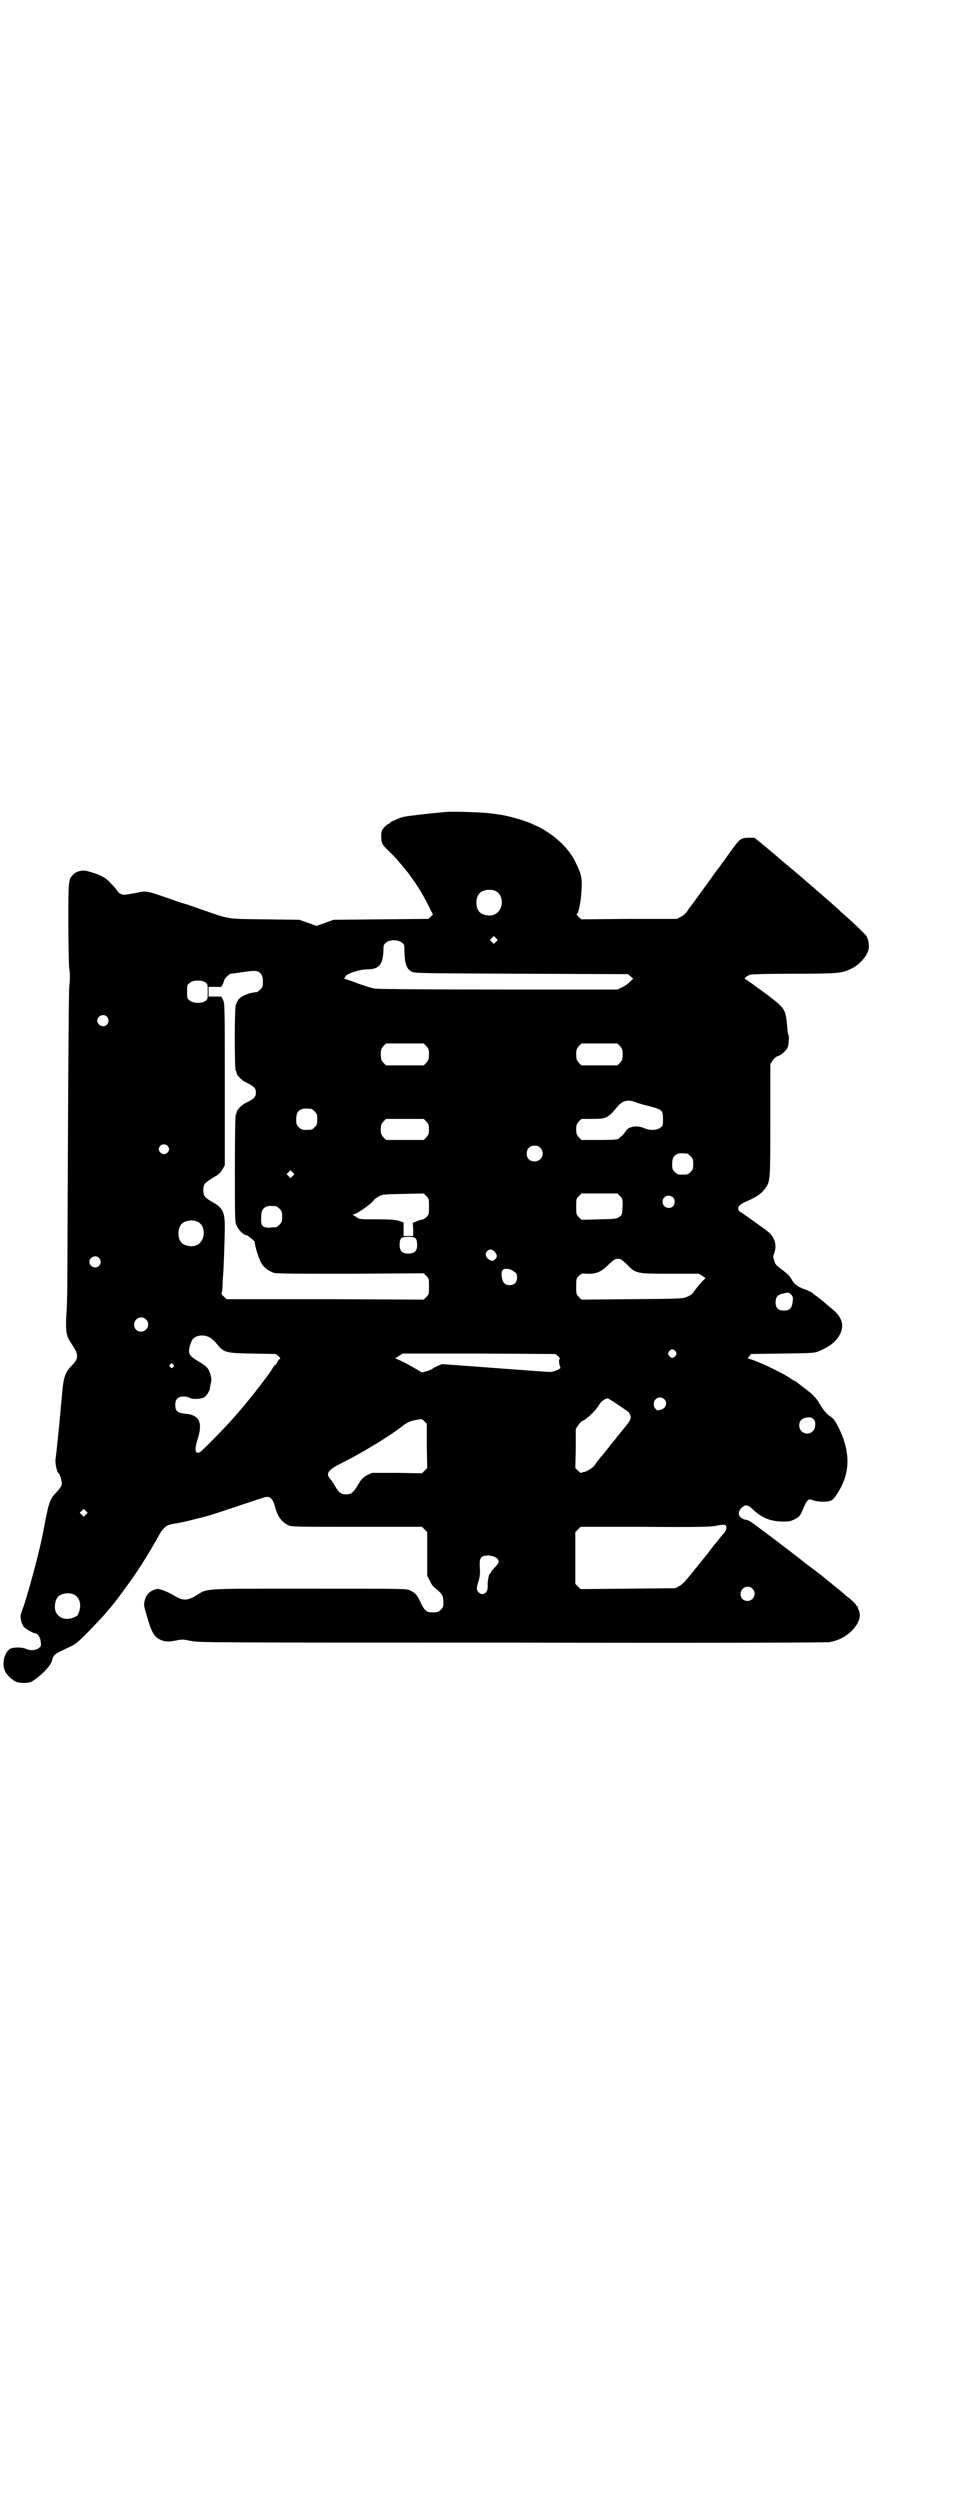 <?xml version="1.0" standalone="no"?>
<!DOCTYPE svg PUBLIC "-//W3C//DTD SVG 20010904//EN"
 "http://www.w3.org/TR/2001/REC-SVG-20010904/DTD/svg10.dtd">
<svg version="1.0" xmlns="http://www.w3.org/2000/svg"
 width="1100pt" height="2850pt" viewBox="0 0 1100 2850"
 preserveAspectRatio="xMidYMid meet">
<g transform="translate(0,2850) scale(0.5,-0.5)"
fill="#000000" stroke="none">
<path d="M1020 3849 c-13 -1 -62 -6 -76 -8 -25 -3 -28 -4 -43 -11 -6 -2 -11
-5 -11 -6 0 -1 -1 -2 -3 -2 -1 0 -6 -4 -10 -8 -6 -7 -7 -9 -7 -21 0 -15 2 -19
16 -32 11 -10 33 -35 42 -47 3 -3 7 -9 9 -12 13 -17 28 -41 41 -67 l10 -20 -5
-5 -5 -5 -109 -1 -108 -1 -19 -7 -20 -7 -19 7 -20 7 -79 1 c-89 1 -79 0 -140
21 -15 5 -31 11 -37 13 -5 1 -24 7 -40 13 -52 18 -53 19 -77 13 -12 -2 -24 -4
-27 -4 -6 0 -14 5 -16 10 -1 2 -7 9 -14 16 -12 14 -27 21 -54 28 -11 3 -24 0
-32 -8 -11 -11 -11 -12 -11 -108 0 -52 1 -96 2 -106 2 -12 2 -24 0 -42 -1 -16
-2 -145 -3 -360 -1 -184 -1 -343 -2 -352 0 -9 -1 -29 -2 -44 -1 -33 0 -40 15
-62 13 -19 13 -29 1 -42 -19 -19 -22 -27 -26 -75 -3 -35 -10 -108 -14 -140 -2
-11 3 -32 7 -34 3 -2 8 -21 7 -26 -1 -3 -6 -11 -12 -17 -16 -17 -17 -20 -30
-88 -7 -40 -32 -133 -45 -172 -8 -21 -8 -23 -6 -32 1 -5 4 -12 6 -15 5 -5 22
-15 27 -15 5 0 11 -9 12 -19 1 -10 1 -10 -5 -15 -8 -5 -19 -6 -29 -1 -7 3 -24
4 -33 1 -14 -4 -23 -33 -15 -51 3 -8 15 -20 25 -25 9 -4 29 -4 36 0 18 10 42
34 46 46 5 17 4 16 43 34 14 7 20 12 58 52 16 16 44 49 52 61 2 3 10 13 17 23
22 29 52 76 75 118 10 18 18 24 34 26 8 1 28 5 46 10 37 9 33 8 105 32 30 10
57 19 59 19 9 2 16 -5 20 -20 6 -24 15 -36 30 -44 8 -4 15 -4 157 -4 l149 0 6
-6 6 -6 0 -50 0 -50 6 -11 c3 -8 8 -14 15 -19 13 -11 16 -16 16 -30 0 -10 -1
-12 -6 -17 -6 -6 -7 -6 -21 -6 -11 0 -16 4 -24 20 -8 19 -14 25 -25 30 -9 4
-12 4 -232 4 -251 0 -229 1 -257 -16 -20 -12 -30 -12 -51 1 -8 5 -20 10 -26
12 -10 3 -11 3 -19 0 -11 -4 -18 -12 -21 -25 -2 -9 -2 -11 6 -37 9 -32 15 -43
27 -50 11 -6 20 -7 40 -3 14 3 16 2 32 -1 18 -4 32 -4 733 -4 456 -1 719 0
725 1 21 4 36 12 49 24 18 18 24 34 18 49 -2 3 -3 7 -2 8 0 0 -1 1 -2 1 -1 0
-2 2 -3 4 -1 2 -10 11 -21 19 -10 9 -19 16 -20 17 -1 1 -8 6 -16 13 -8 6 -15
12 -16 13 -1 1 -9 7 -18 14 -21 16 -22 16 -25 19 -6 5 -54 42 -101 77 -20 15
-28 21 -34 21 -16 3 -21 16 -10 27 10 9 15 8 29 -6 18 -16 36 -24 62 -25 16 0
20 0 28 4 13 6 16 9 23 28 9 19 11 21 23 16 11 -3 26 -4 37 -1 5 1 9 5 15 14
32 47 33 96 5 153 -9 17 -12 21 -18 25 -8 4 -17 15 -27 32 -5 9 -15 20 -29 30
-9 7 -21 16 -23 18 -2 1 -3 2 -4 2 -1 0 -6 3 -13 8 -18 12 -78 40 -91 42 -3 1
-3 1 1 6 l4 5 72 1 c70 1 73 1 84 6 24 10 39 22 47 38 11 22 4 41 -22 61 -5 4
-12 10 -14 12 -2 2 -9 7 -15 12 -6 4 -12 9 -13 10 -2 1 -9 5 -18 8 -16 6 -22
11 -29 23 -3 6 -10 13 -21 21 -14 10 -16 13 -18 21 -3 8 -3 10 0 17 6 17 2 34
-12 47 -8 7 -56 41 -64 46 -3 1 -5 4 -6 6 -2 7 4 13 21 20 21 9 32 17 40 28
12 17 12 16 12 156 l0 127 5 9 c4 5 8 9 12 10 11 4 23 16 24 25 2 17 2 20 0
24 -1 2 -2 13 -3 24 -3 33 -5 37 -45 67 -33 24 -42 31 -49 35 -3 2 -3 3 1 6 3
2 8 5 11 5 3 1 47 2 98 2 102 0 110 1 132 12 23 12 41 36 39 53 -1 10 -2 13
-5 20 -3 5 -28 29 -54 52 -5 4 -10 9 -12 11 -19 17 -82 72 -110 95 -8 7 -16
13 -18 15 -10 9 -29 25 -45 38 l-17 14 -13 0 c-10 0 -14 -1 -19 -4 -6 -5 -9
-8 -29 -36 -5 -7 -13 -18 -18 -25 -5 -7 -13 -17 -17 -23 -4 -6 -16 -22 -26
-36 -10 -14 -23 -31 -28 -38 -6 -10 -12 -15 -18 -18 l-9 -5 -109 0 -109 -1 -7
6 c-3 3 -5 6 -4 6 4 0 10 29 11 53 2 29 0 38 -14 66 -14 29 -40 54 -73 74 -7
4 -13 7 -13 7 -1 0 -6 2 -11 5 -20 9 -59 20 -78 22 -4 1 -14 2 -22 3 -16 2
-75 4 -96 3z m110 -180 c21 -9 20 -45 -2 -54 -10 -5 -28 -1 -34 6 -9 10 -9 32
0 42 7 8 24 11 36 6z m2 -116 l-5 -5 -4 4 -5 5 4 4 5 5 4 -4 5 -5 -4 -4z
m-215 -2 c6 -4 6 -6 6 -22 1 -27 5 -38 16 -44 6 -4 16 -4 250 -5 l244 -1 6 -5
6 -5 -7 -7 c-4 -5 -13 -10 -18 -13 l-11 -5 -270 0 c-178 0 -274 1 -283 2 -7 1
-23 6 -37 11 -13 5 -27 10 -31 11 -4 1 -5 2 -3 2 1 0 3 1 3 3 0 6 32 17 50 17
27 0 36 11 37 42 0 13 1 15 6 19 8 7 28 7 36 0z m-321 -72 c3 -4 4 -9 4 -17 0
-11 -1 -13 -6 -18 -3 -3 -7 -6 -8 -6 -17 -1 -34 -8 -41 -16 -3 -4 -6 -9 -7
-14 -3 -9 -3 -147 0 -149 1 -1 2 -3 2 -5 0 -5 11 -17 22 -22 18 -9 22 -13 22
-23 0 -10 -4 -14 -22 -23 -11 -5 -22 -17 -22 -22 0 -2 -1 -4 -2 -5 -1 -1 -2
-44 -2 -123 0 -114 0 -122 4 -130 4 -10 16 -22 22 -22 2 0 7 -4 12 -8 5 -4 8
-8 8 -8 -3 0 8 -37 14 -47 5 -10 17 -19 29 -23 6 -2 53 -2 175 -2 l167 1 6 -6
c6 -6 6 -7 6 -24 0 -17 0 -18 -6 -24 l-6 -6 -225 1 -225 0 -6 6 c-5 4 -6 6 -5
9 1 2 2 11 2 19 0 8 1 16 1 18 1 6 4 86 4 114 0 34 -5 43 -31 57 -15 9 -18 13
-18 26 0 13 3 16 22 28 13 7 17 11 21 18 l6 10 0 185 c0 176 0 185 -4 192 -2
5 -4 8 -5 8 0 0 -7 0 -14 0 l-14 0 0 11 0 11 14 0 c7 0 14 0 14 0 2 0 7 11 8
16 1 4 13 15 15 14 0 0 10 1 22 3 35 5 40 5 47 -4z m-127 -19 c5 -4 5 -5 5
-21 0 -16 0 -17 -5 -21 -8 -6 -29 -6 -36 1 -6 4 -6 6 -6 20 0 14 0 16 6 20 7
7 28 7 36 1z m-225 -78 c5 -6 5 -12 0 -18 -7 -8 -22 -2 -22 9 0 11 15 17 22 9z
m729 -67 c5 -6 6 -8 6 -19 0 -11 -1 -13 -6 -19 l-6 -6 -43 0 -43 0 -6 6 c-5 6
-6 8 -6 19 0 11 1 13 6 19 l6 6 43 0 43 0 6 -6z m442 0 c5 -6 6 -8 6 -19 0
-11 -1 -13 -6 -19 l-6 -6 -41 0 -41 0 -6 6 c-5 6 -6 8 -6 19 0 11 1 13 6 19
l6 6 41 0 41 0 6 -6z m36 -128 c4 -2 18 -6 31 -9 29 -8 31 -9 31 -29 0 -14 0
-16 -6 -20 -7 -6 -24 -7 -37 -1 -16 7 -36 4 -42 -7 -2 -3 -5 -7 -8 -10 -3 -2
-6 -5 -8 -7 -2 -2 -10 -3 -44 -3 l-41 0 -6 6 c-5 6 -6 8 -6 18 0 10 1 12 6 18
l6 6 25 0 c32 0 36 2 57 28 12 14 24 17 42 10z m-741 -15 c1 0 5 -3 8 -6 5 -5
6 -7 6 -18 0 -11 -1 -13 -6 -18 -6 -6 -7 -6 -18 -6 -11 0 -12 0 -18 6 -5 5 -6
7 -6 17 0 14 3 20 12 24 5 2 8 2 22 1z m263 -29 c5 -6 6 -8 6 -18 0 -10 -1
-12 -6 -18 l-6 -6 -43 0 -43 0 -6 6 c-5 6 -6 8 -6 18 0 10 1 12 6 18 l6 6 43
0 43 0 6 -6z m-591 -55 c5 -5 5 -11 0 -16 -10 -10 -27 5 -16 16 4 4 12 4 16 0z
m851 -5 c12 -12 3 -31 -13 -31 -11 0 -18 7 -18 18 0 11 7 18 18 18 6 0 9 -1
13 -5z m335 -13 c1 0 5 -3 8 -6 5 -5 6 -7 6 -18 0 -11 -1 -13 -6 -18 -6 -6 -7
-6 -18 -6 -11 0 -12 0 -18 6 -5 5 -6 7 -6 17 0 14 3 20 12 24 5 2 8 2 22 1z
m-900 -51 l-5 -5 -4 4 -5 5 4 4 5 5 4 -4 5 -5 -4 -4z m311 -70 c0 -17 0 -18
-6 -24 -3 -3 -8 -6 -11 -6 -3 0 -8 -2 -12 -4 l-8 -3 1 -15 0 -15 -11 0 -11 0
0 15 0 16 -9 3 c-8 3 -17 4 -51 4 -41 0 -41 0 -49 6 -8 5 -8 5 -3 6 10 3 43
27 45 33 1 1 5 4 10 7 9 5 11 5 56 6 l47 1 6 -6 c6 -6 6 -7 6 -24z m436 24 c5
-5 6 -7 6 -18 -1 -24 -1 -24 -7 -29 -7 -5 -8 -5 -47 -6 l-40 -1 -6 6 c-6 6 -6
7 -6 24 0 17 0 18 6 24 l6 6 41 0 41 0 6 -6z m121 -3 c5 -5 5 -15 0 -20 -9 -9
-24 -2 -24 10 0 8 6 14 14 14 3 0 8 -2 10 -4z m-906 -20 c1 0 5 -3 8 -6 5 -5
6 -7 6 -18 0 -11 -1 -13 -6 -18 -3 -3 -7 -6 -8 -6 -2 0 -8 0 -15 -1 -16 0 -20
4 -19 23 0 15 3 21 12 25 5 2 8 2 22 1z m-180 -35 c21 -9 20 -45 -2 -54 -10
-5 -28 -1 -34 6 -9 10 -9 32 0 42 7 8 24 11 36 6z m499 -39 c2 -3 3 -9 3 -15
0 -13 -6 -19 -20 -19 -14 0 -20 6 -20 19 0 16 3 19 20 19 12 0 14 -1 17 -4z
m181 -31 c5 -7 5 -11 0 -16 -4 -4 -5 -4 -10 -3 -11 5 -15 15 -8 22 5 5 12 4
18 -3z m-904 -13 c5 -6 5 -12 0 -18 -7 -8 -22 -2 -22 9 0 11 15 17 22 9z
m1204 -14 c21 -22 22 -22 100 -22 l65 0 8 -5 7 -5 -5 -5 c-8 -8 -20 -23 -23
-28 -2 -3 -7 -7 -13 -9 -10 -5 -11 -5 -126 -6 l-116 -1 -6 6 c-6 6 -6 7 -6 24
0 17 0 18 6 24 6 6 7 6 18 5 21 -1 33 4 49 20 13 12 15 14 22 14 7 0 9 -2 20
-12z m-257 -17 c6 -4 7 -6 7 -13 0 -12 -6 -18 -17 -18 -11 0 -16 6 -18 19 -2
13 2 20 13 18 5 0 11 -3 15 -6z m633 -53 c4 -5 4 -7 3 -16 -2 -15 -7 -20 -20
-20 -13 0 -19 6 -19 19 0 12 5 18 18 20 12 3 12 3 18 -3z m-1473 -56 c11 -10
3 -28 -11 -28 -9 0 -16 6 -16 16 0 14 17 22 27 12z m145 -41 c4 -2 11 -8 16
-14 17 -21 20 -22 82 -23 l53 -1 7 -5 c3 -4 5 -6 3 -6 -1 0 -4 -3 -6 -7 -2 -4
-4 -7 -5 -7 -1 0 -3 -3 -5 -6 -10 -18 -63 -85 -93 -118 -26 -29 -69 -72 -74
-75 -11 -5 -13 5 -4 33 11 36 2 53 -31 55 -16 2 -21 6 -21 20 0 13 6 19 19 19
5 0 11 -1 14 -3 6 -4 27 -3 34 2 5 3 14 19 12 20 0 1 1 6 2 11 2 8 2 11 -1 21
-4 14 -8 18 -30 31 -18 11 -21 15 -17 33 2 6 5 14 7 16 8 9 25 11 38 4z m1062
-30 c5 -5 5 -9 0 -14 -5 -4 -8 -4 -13 2 -3 5 -3 5 0 10 5 6 8 6 13 2z m-266
-13 c3 -4 5 -6 4 -6 -3 0 -3 -10 0 -17 2 -5 1 -5 -7 -9 -5 -2 -12 -4 -15 -4
-3 0 -60 4 -126 9 l-121 9 -10 -4 c-6 -3 -11 -5 -11 -6 -1 -1 -7 -4 -13 -6
l-12 -3 -19 11 c-10 6 -24 13 -30 16 l-12 5 9 6 8 5 174 0 174 -1 7 -5z m-879
-19 c3 -3 3 -3 0 -6 -3 -3 -3 -3 -6 0 -3 2 -3 3 -1 6 4 4 4 4 7 0z m1121 -79
c8 -8 4 -21 -8 -24 -8 -2 -9 -2 -12 2 -9 10 -2 26 10 26 3 0 8 -2 10 -4z
m-122 -2 c16 -10 39 -26 41 -28 1 -2 3 -5 4 -8 2 -8 -2 -13 -30 -47 -6 -8 -12
-15 -14 -17 -1 -2 -9 -12 -18 -23 -9 -10 -18 -22 -20 -26 -5 -6 -19 -15 -25
-15 -2 0 -4 -1 -5 -2 -1 -1 -4 1 -8 5 l-6 6 1 45 0 44 6 9 c3 4 6 8 8 9 8 2
28 20 38 35 3 6 9 12 13 14 8 4 6 4 15 -1z m463 -44 c6 -5 4 -23 -3 -28 -12
-10 -30 -2 -30 14 0 10 5 16 16 18 10 1 11 1 17 -4z m-883 -60 l1 -51 -6 -6
-6 -6 -57 1 -57 0 -11 -5 c-8 -5 -12 -8 -18 -17 -13 -23 -18 -27 -30 -27 -12
0 -17 4 -26 20 -3 5 -8 13 -11 16 -10 11 -4 20 24 34 22 11 48 25 69 38 23 13
58 36 74 49 11 8 16 10 31 13 12 2 12 2 17 -3 l6 -6 0 -50z m-778 -157 l-5 -5
-4 4 -5 5 4 4 5 5 4 -4 5 -5 -4 -4z m1461 -26 c2 -5 0 -11 -6 -18 -4 -4 -8 -9
-11 -13 -3 -4 -6 -8 -8 -10 -2 -2 -5 -6 -8 -10 -3 -4 -7 -9 -9 -12 -3 -3 -16
-20 -30 -37 -20 -25 -28 -34 -35 -37 l-9 -5 -108 -1 -108 -1 -6 6 -6 6 0 59 0
59 6 6 6 6 148 0 c114 -1 151 0 159 2 17 3 24 4 25 0z m-533 -69 c5 -1 10 -4
12 -7 4 -5 2 -10 -9 -21 -4 -4 -7 -8 -7 -9 0 -2 -1 -3 -2 -3 -2 0 -6 -18 -5
-28 1 -16 -12 -24 -21 -14 -5 5 -5 10 1 28 2 8 3 16 2 28 -1 20 1 25 12 27 3
0 6 1 7 1 1 0 5 -1 10 -2z m593 -74 c11 -10 3 -28 -11 -28 -9 0 -16 6 -16 16
0 14 17 22 27 12z m-1549 -13 c13 -6 18 -21 13 -38 -3 -10 -4 -11 -11 -14 -20
-9 -39 -2 -44 16 -2 10 0 23 6 30 7 8 24 11 36 6z"/>
</g>
</svg>
